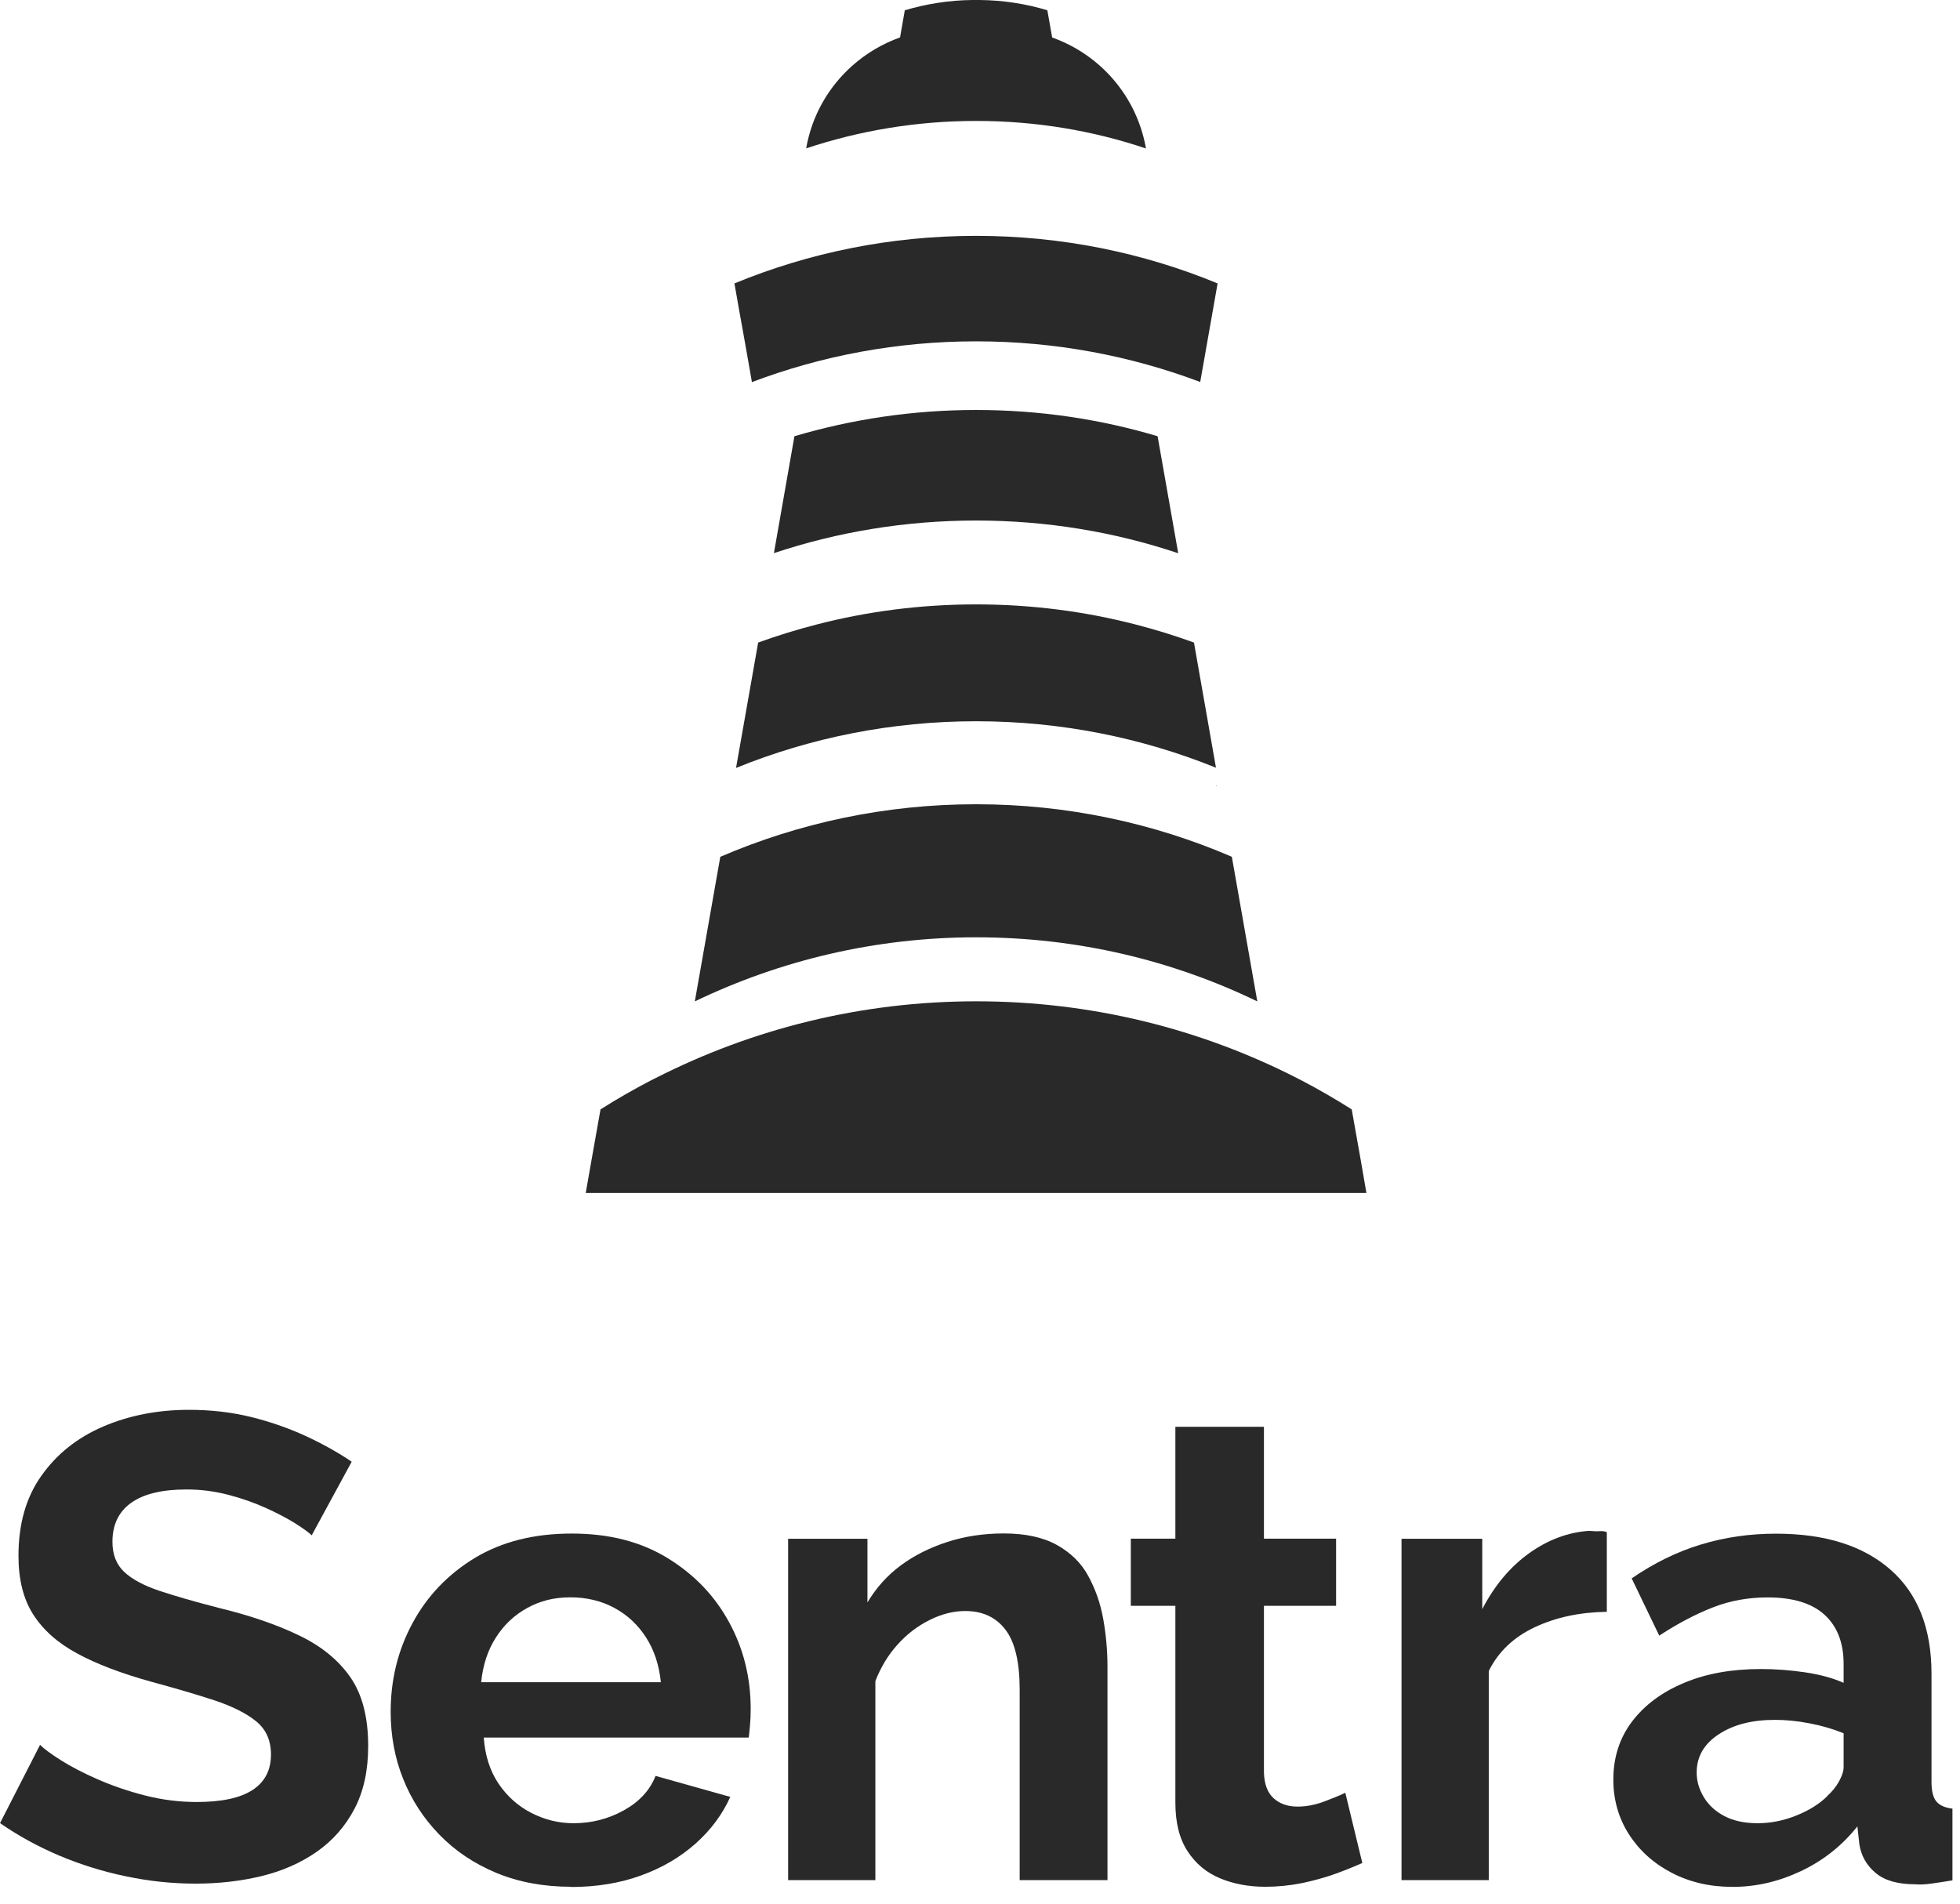 <svg width="16.471" height="16" viewBox="0 0 70 68" fill="none" xmlns="http://www.w3.org/2000/svg">
<g clip-path="url(#clip0_75_352)">
<path d="M25.84 30.621H25.836C25.836 30.621 25.844 30.625 25.848 30.621H25.84ZM43.428 28.057V28.065H43.443C43.443 28.065 43.432 28.061 43.428 28.057ZM44.78 35.729L44.788 35.733C44.784 35.733 44.78 35.729 44.78 35.729Z" fill="#292929"></path>
<path d="M25.84 30.621H25.836C25.836 30.621 25.844 30.625 25.848 30.621H25.84ZM43.428 28.057V28.065H43.443C43.443 28.065 43.432 28.061 43.428 28.057ZM44.78 35.729L44.788 35.733C44.784 35.733 44.78 35.729 44.78 35.729Z" fill="#292929"></path>
<path d="M44.78 35.729L44.788 35.733C44.784 35.733 44.78 35.729 44.78 35.729ZM43.428 28.057V28.065H43.443C43.443 28.065 43.432 28.061 43.428 28.057ZM25.84 30.621H25.836C25.836 30.621 25.844 30.625 25.848 30.621H25.84Z" fill="#292929"></path>
<path d="M44.78 35.729L44.788 35.733C44.784 35.733 44.78 35.729 44.78 35.729ZM43.428 28.057V28.065H43.443C43.443 28.065 43.432 28.061 43.428 28.057ZM25.84 30.621H25.836C25.836 30.621 25.844 30.625 25.848 30.621H25.84Z" fill="#292929"></path>
<path d="M25.84 30.621H25.836C25.836 30.621 25.844 30.625 25.848 30.621H25.84ZM43.428 28.057V28.065H43.443C43.443 28.065 43.432 28.061 43.428 28.057ZM44.78 35.729L44.788 35.733C44.784 35.733 44.78 35.729 44.78 35.729Z" fill="#292929"></path>
<path d="M25.84 30.621H25.836C25.836 30.621 25.844 30.625 25.848 30.621H25.84ZM43.428 28.057V28.065H43.443C43.443 28.065 43.432 28.061 43.428 28.057ZM44.78 35.729L44.788 35.733C44.784 35.733 44.78 35.729 44.78 35.729Z" fill="#292929"></path>
<path d="M25.84 30.621H25.836C25.836 30.621 25.844 30.625 25.848 30.621H25.84ZM43.428 28.057V28.065H43.443C43.443 28.065 43.432 28.061 43.428 28.057ZM44.78 35.729L44.788 35.733C44.784 35.733 44.78 35.729 44.78 35.729Z" fill="#292929"></path>
<path d="M44.78 35.729L44.788 35.733C44.784 35.733 44.78 35.729 44.78 35.729Z" fill="#292929"></path>
<path d="M24.044 40.849C24.044 40.849 24.041 40.849 24.037 40.852L24.044 40.849Z" fill="#292929"></path>
<path d="M44.78 35.729L44.788 35.733C44.784 35.733 44.78 35.729 44.78 35.729Z" fill="#292929"></path>
<path d="M48.8 42.609L48.596 41.428L48.276 39.629C47.698 39.262 47.1 38.918 46.492 38.598C46.434 38.567 46.372 38.54 46.318 38.509C42.877 36.752 38.989 35.768 34.865 35.768C30.742 35.768 26.85 36.76 23.409 38.513C23.355 38.54 23.297 38.567 23.239 38.598C22.626 38.918 22.029 39.258 21.447 39.629L21.127 41.428L20.919 42.613H48.811C48.811 42.613 48.804 42.609 48.804 42.605L48.8 42.609Z" fill="#292929"></path>
<path d="M44.904 35.771C41.863 34.3 38.461 33.482 34.861 33.482C31.262 33.482 27.856 34.308 24.815 35.771L25.725 30.605C25.725 30.605 25.732 30.605 25.736 30.602C28.538 29.397 31.621 28.729 34.861 28.729C38.102 28.729 41.185 29.397 43.987 30.602H43.994L44.904 35.771Z" fill="#292929"></path>
<path d="M43.428 27.424C40.784 26.355 37.894 25.764 34.865 25.764C31.836 25.764 28.934 26.355 26.287 27.432L27.077 22.953C27.759 22.706 28.457 22.49 29.166 22.308C30.985 21.837 32.896 21.59 34.861 21.59C36.827 21.59 38.738 21.837 40.557 22.308C41.266 22.49 41.96 22.706 42.642 22.953L43.428 27.424Z" fill="#292929"></path>
<path d="M42.079 19.76H42.071C39.801 19 37.382 18.594 34.861 18.594C32.341 18.594 29.917 19 27.647 19.756H27.64L28.372 15.583C30.43 14.973 32.607 14.645 34.861 14.645C37.116 14.645 39.289 14.969 41.343 15.583L42.079 19.76Z" fill="#292929"></path>
<path d="M43.486 10.124L43.154 12.008L42.993 12.923L42.865 13.645C40.376 12.707 37.678 12.193 34.861 12.193C32.044 12.193 29.343 12.707 26.854 13.649L26.727 12.923L26.565 12.008L26.395 11.066L26.23 10.124C28.889 9.027 31.806 8.425 34.861 8.425C37.917 8.425 40.827 9.027 43.486 10.124Z" fill="#292929"></path>
<path d="M34.985 0C35.825 0.008 36.638 0.135 37.405 0.367L37.578 1.34C39.293 1.95 40.599 3.436 40.927 5.301H40.919C39.012 4.66 36.981 4.32 34.861 4.32C32.742 4.32 30.707 4.664 28.8 5.297H28.792C28.996 4.127 29.59 3.104 30.43 2.355C30.927 1.911 31.509 1.564 32.145 1.336L32.314 0.367C33.081 0.139 33.894 0.008 34.734 0L34.985 0Z" fill="#292929"></path>
<path d="M11.138 54.85C11.03 54.742 10.828 54.598 10.541 54.415C10.251 54.236 9.902 54.05 9.487 53.863C9.072 53.677 8.623 53.517 8.138 53.393C7.654 53.268 7.162 53.206 6.662 53.206C5.786 53.206 5.127 53.366 4.682 53.684C4.236 54.003 4.015 54.466 4.015 55.076C4.015 55.527 4.154 55.888 4.437 56.153C4.72 56.417 5.139 56.642 5.701 56.829C6.263 57.016 6.964 57.218 7.809 57.435C8.902 57.7 9.851 58.022 10.653 58.407C11.46 58.788 12.076 59.29 12.506 59.904C12.936 60.518 13.149 61.342 13.149 62.372C13.149 63.247 12.986 63.993 12.657 64.619C12.328 65.241 11.878 65.754 11.309 66.15C10.739 66.547 10.084 66.835 9.34 67.017C8.6 67.196 7.813 67.286 6.984 67.286C6.154 67.286 5.329 67.2 4.499 67.025C3.67 66.854 2.879 66.605 2.12 66.287C1.36 65.964 0.655 65.579 0 65.124L1.43 62.329C1.57 62.469 1.821 62.656 2.178 62.881C2.538 63.107 2.976 63.336 3.492 63.562C4.007 63.787 4.569 63.981 5.178 64.137C5.786 64.293 6.402 64.37 7.03 64.37C7.921 64.37 8.584 64.226 9.022 63.939C9.46 63.651 9.677 63.231 9.677 62.672C9.677 62.174 9.503 61.777 9.15 61.49C8.797 61.202 8.301 60.953 7.662 60.74C7.022 60.53 6.263 60.308 5.391 60.071C4.329 59.776 3.449 59.441 2.755 59.064C2.062 58.691 1.539 58.225 1.186 57.673C0.833 57.121 0.659 56.421 0.659 55.577C0.659 54.438 0.93 53.482 1.48 52.713C2.027 51.939 2.759 51.356 3.682 50.959C4.604 50.563 5.627 50.361 6.751 50.361C7.53 50.361 8.27 50.446 8.964 50.617C9.658 50.788 10.312 51.018 10.921 51.298C11.529 51.581 12.076 51.885 12.56 52.215L11.13 54.847L11.138 54.85Z" fill="#292929"></path>
<path d="M20.393 67.398C19.408 67.398 18.517 67.231 17.722 66.901C16.924 66.567 16.246 66.112 15.684 65.529C15.122 64.95 14.692 64.285 14.397 63.542C14.099 62.8 13.952 61.999 13.952 61.148C13.952 60.001 14.211 58.944 14.735 57.976C15.258 57.008 15.998 56.235 16.959 55.651C17.92 55.072 19.071 54.781 20.416 54.781C21.761 54.781 22.884 55.072 23.838 55.655C24.791 56.238 25.524 57 26.039 57.949C26.555 58.893 26.81 59.927 26.81 61.043C26.81 61.245 26.803 61.436 26.787 61.614C26.772 61.793 26.756 61.945 26.741 62.069H17.277C17.323 62.711 17.498 63.259 17.804 63.714C18.11 64.164 18.497 64.514 18.974 64.759C19.451 65.004 19.955 65.128 20.486 65.128C21.125 65.128 21.722 64.977 22.276 64.67C22.83 64.363 23.21 63.955 23.412 63.438L26.082 64.188C25.799 64.814 25.388 65.369 24.842 65.855C24.295 66.341 23.648 66.722 22.896 66.994C22.148 67.266 21.311 67.406 20.389 67.406L20.393 67.398ZM17.184 60.091H23.602C23.54 59.477 23.365 58.948 23.074 58.493C22.784 58.042 22.408 57.688 21.939 57.436C21.47 57.183 20.947 57.059 20.369 57.059C19.792 57.059 19.296 57.183 18.835 57.436C18.373 57.688 17.998 58.042 17.711 58.493C17.42 58.944 17.246 59.477 17.184 60.091Z" fill="#292929"></path>
<path d="M39.556 67.161H36.417V60.351C36.417 59.379 36.251 58.668 35.914 58.221C35.576 57.774 35.096 57.548 34.472 57.548C34.05 57.548 33.623 57.657 33.197 57.871C32.767 58.085 32.383 58.38 32.05 58.753C31.713 59.127 31.453 59.562 31.263 60.052V67.161H28.147V54.967H30.98V57.241C31.294 56.717 31.689 56.273 32.174 55.916C32.658 55.558 33.212 55.282 33.836 55.08C34.46 54.878 35.131 54.777 35.852 54.777C36.615 54.777 37.247 54.913 37.739 55.185C38.231 55.457 38.607 55.822 38.863 56.289C39.118 56.755 39.301 57.269 39.401 57.832C39.502 58.396 39.553 58.967 39.553 59.539V67.161H39.556Z" fill="#292929"></path>
<path d="M48.652 66.551C48.369 66.675 48.047 66.808 47.679 66.94C47.311 67.072 46.912 67.181 46.486 67.27C46.056 67.356 45.621 67.398 45.187 67.398C44.594 67.398 44.056 67.297 43.571 67.095C43.087 66.893 42.699 66.57 42.413 66.127C42.122 65.684 41.978 65.109 41.978 64.394V57.362H40.386V54.963H41.978V50.967H45.141V54.963H47.718V57.362H45.141V63.325C45.156 63.744 45.273 64.048 45.493 64.242C45.711 64.436 45.993 64.534 46.338 64.534C46.652 64.534 46.962 64.475 47.276 64.359C47.59 64.242 47.846 64.137 48.047 64.04L48.656 66.555L48.652 66.551Z" fill="#292929"></path>
<path d="M57.387 57.576C56.418 57.591 55.562 57.774 54.81 58.128C54.062 58.481 53.512 59.002 53.171 59.69V67.161H50.055V54.967H52.938V57.482C53.376 56.635 53.934 55.97 54.612 55.484C55.291 54.998 56.008 54.734 56.755 54.684C56.911 54.699 57.038 54.703 57.132 54.695C57.224 54.688 57.31 54.699 57.387 54.73V57.572V57.576Z" fill="#292929"></path>
<path d="M57.62 63.566C57.62 62.777 57.841 62.089 58.286 61.498C58.732 60.911 59.348 60.448 60.139 60.118C60.926 59.784 61.844 59.62 62.891 59.62C63.406 59.62 63.929 59.659 64.46 59.737C64.991 59.815 65.452 59.939 65.844 60.114V59.438C65.844 58.684 65.619 58.1 65.165 57.684C64.712 57.269 64.034 57.062 63.127 57.062C62.441 57.062 61.79 57.179 61.181 57.416C60.573 57.653 59.93 57.988 59.259 58.427L58.275 56.382C59.073 55.834 59.895 55.43 60.747 55.173C61.6 54.913 62.491 54.785 63.429 54.785C65.177 54.785 66.541 55.212 67.518 56.071C68.494 56.926 68.983 58.166 68.983 59.788V63.655C68.983 63.982 69.041 64.211 69.157 64.351C69.273 64.491 69.467 64.576 69.731 64.608V67.169C69.451 67.216 69.196 67.255 68.971 67.286C68.746 67.317 68.552 67.325 68.397 67.309C67.773 67.309 67.301 67.173 66.979 66.897C66.657 66.625 66.468 66.283 66.406 65.875L66.336 65.241C65.789 65.929 65.119 66.462 64.32 66.839C63.522 67.216 62.712 67.402 61.883 67.402C61.053 67.402 60.34 67.231 59.693 66.893C59.046 66.555 58.538 66.092 58.17 65.513C57.802 64.934 57.62 64.285 57.62 63.574V63.566ZM65.258 64.157C65.429 64.005 65.572 63.83 65.681 63.632C65.789 63.434 65.844 63.267 65.844 63.127V61.914C65.468 61.762 65.061 61.642 64.627 61.56C64.189 61.474 63.774 61.436 63.386 61.436C62.573 61.436 61.906 61.607 61.383 61.953C60.86 62.295 60.596 62.749 60.596 63.317C60.596 63.624 60.681 63.916 60.852 64.199C61.023 64.483 61.27 64.709 61.592 64.876C61.91 65.043 62.305 65.128 62.774 65.128C63.243 65.128 63.704 65.035 64.158 64.852C64.611 64.67 64.979 64.44 65.258 64.164V64.157Z" fill="#292929"></path>
</g>
<defs>
<clipPath id="clip0_75_352">
<rect width="69.731" height="67.406" fill="white"></rect>
</clipPath>
</defs>
</svg>